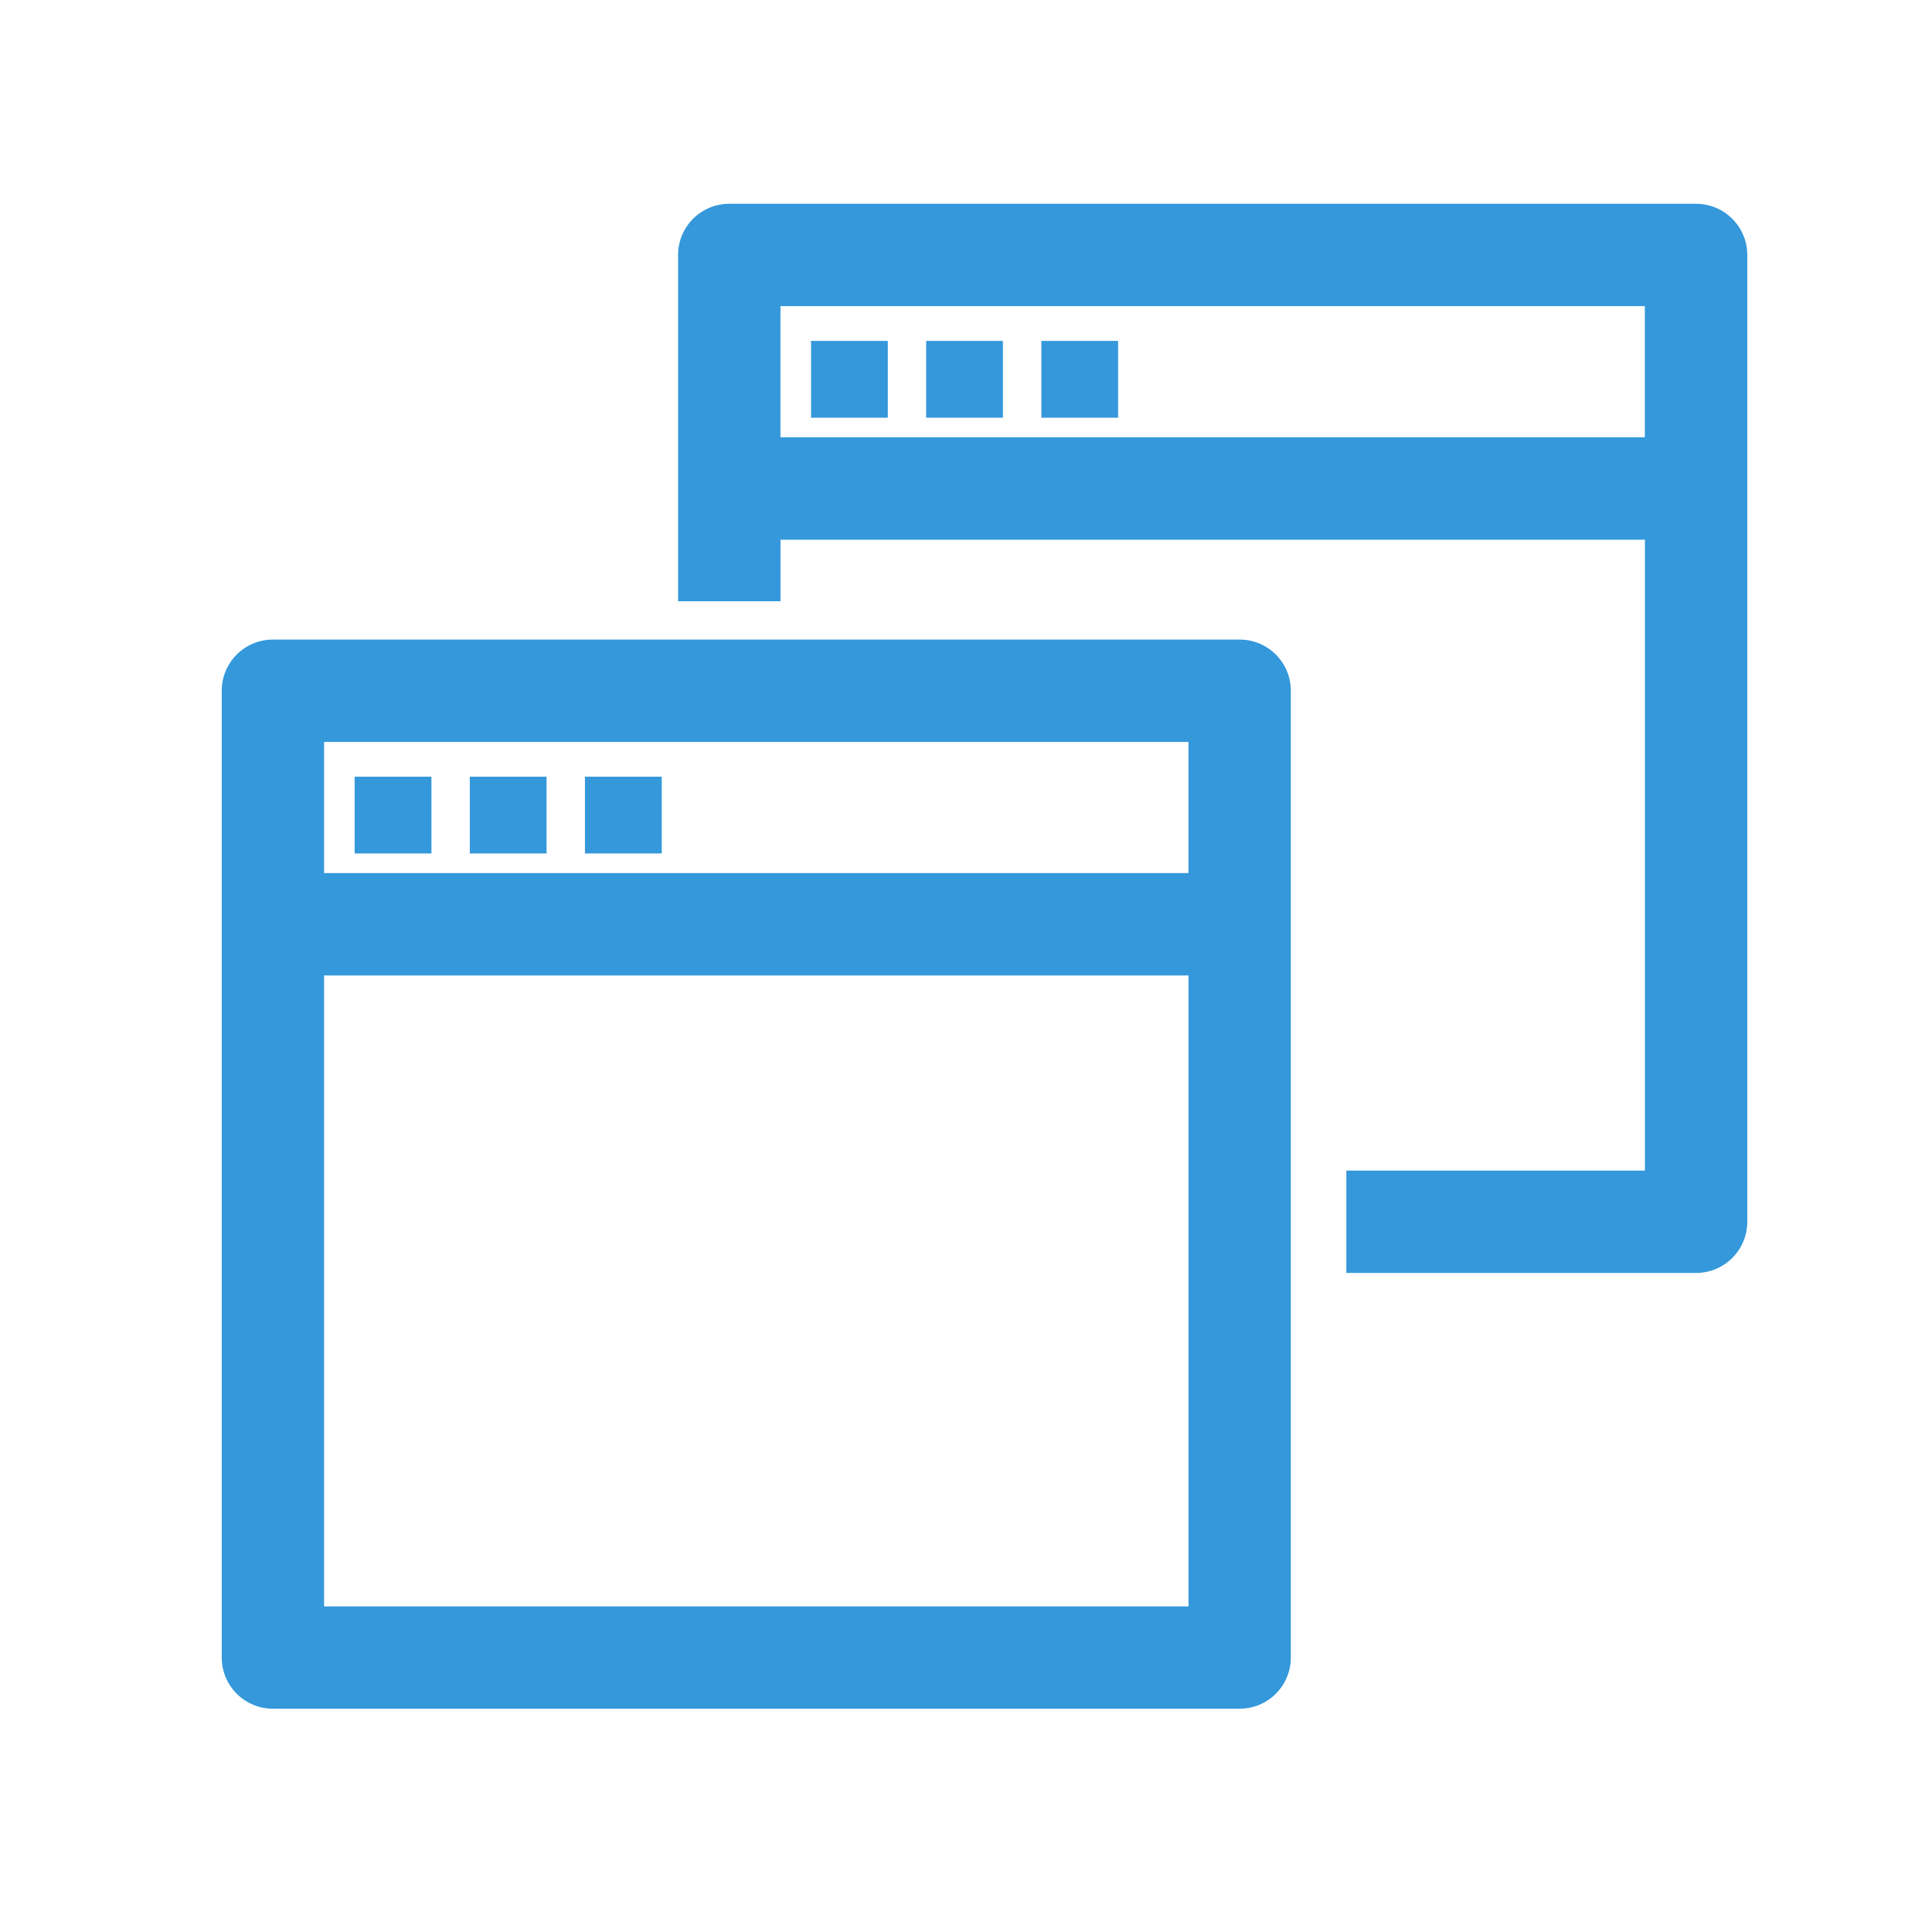 <?xml version="1.0" encoding="utf-8"?>
<!-- Generator: Adobe Illustrator 16.0.0, SVG Export Plug-In . SVG Version: 6.00 Build 0)  -->
<!DOCTYPE svg PUBLIC "-//W3C//DTD SVG 1.1//EN" "http://www.w3.org/Graphics/SVG/1.1/DTD/svg11.dtd">
<svg version="1.1"
	 id="svg11300" inkscape:output_extension="org.inkscape.output.svg.inkscape" sodipodi:docname="view-fullscreen.svg" sodipodi:docbase="/home/jimmac/src/cvs/tango-icon-theme/scalable/actions" inkscape:version="0.46" sodipodi:version="0.32" xmlns:dc="http://purl.org/dc/elements/1.1/" xmlns:cc="http://creativecommons.org/ns#" xmlns:rdf="http://www.w3.org/1999/02/22-rdf-syntax-ns#" xmlns:svg="http://www.w3.org/2000/svg" xmlns:sodipodi="http://sodipodi.sourceforge.net/DTD/sodipodi-0.dtd" xmlns:inkscape="http://www.inkscape.org/namespaces/inkscape" inkscape:export-ydpi="90.000000" inkscape:export-xdpi="90.000000" inkscape:export-filename="/home/jimmac/Desktop/wi-fi.png"
	 xmlns="http://www.w3.org/2000/svg" xmlns:xlink="http://www.w3.org/1999/xlink" x="0px" y="0px" width="48px" height="48px"
	 viewBox="0 0 48 48" enable-background="new 0 0 48 48" xml:space="preserve">
<g>
	<g>
		<path fill="#3498DB" d="M30.799,15.89H6.78c-0.703,0-1.271,0.57-1.271,1.272v24.019c0,0.702,0.569,1.271,1.271,1.271h24.019
			c0.703,0,1.271-0.569,1.271-1.271V17.162C32.07,16.459,31.502,15.89,30.799,15.89z M29.528,18.433v3.258H8.052v-3.258H29.528z
			 M8.052,39.91V24.236h21.477V39.91H8.052z"/>
		<rect x="8.811" y="19.297" fill="#3498DB" width="1.908" height="1.907"/>
		<rect x="11.672" y="19.297" fill="#3498DB" width="1.907" height="1.907"/>
		<rect x="14.533" y="19.297" fill="#3498DB" width="1.908" height="1.907"/>
	</g>
	<g>
		<path fill="#3498DB" d="M42.137,5.063H18.119c-0.703,0-1.272,0.57-1.272,1.272v8.602h2.544v-1.528h21.477v15.674h-7.418v2.543
			h8.688c0.704,0,1.273-0.57,1.273-1.271V6.334C43.41,5.632,42.841,5.063,42.137,5.063z M40.866,10.864H19.39V7.606h21.476V10.864z"
			/>
		<rect x="20.15" y="8.47" fill="#3498DB" width="1.907" height="1.908"/>
		<rect x="23.01" y="8.47" fill="#3498DB" width="1.907" height="1.908"/>
		<rect x="25.872" y="8.47" fill="#3498DB" width="1.907" height="1.908"/>
	</g>
</g>
</svg>
